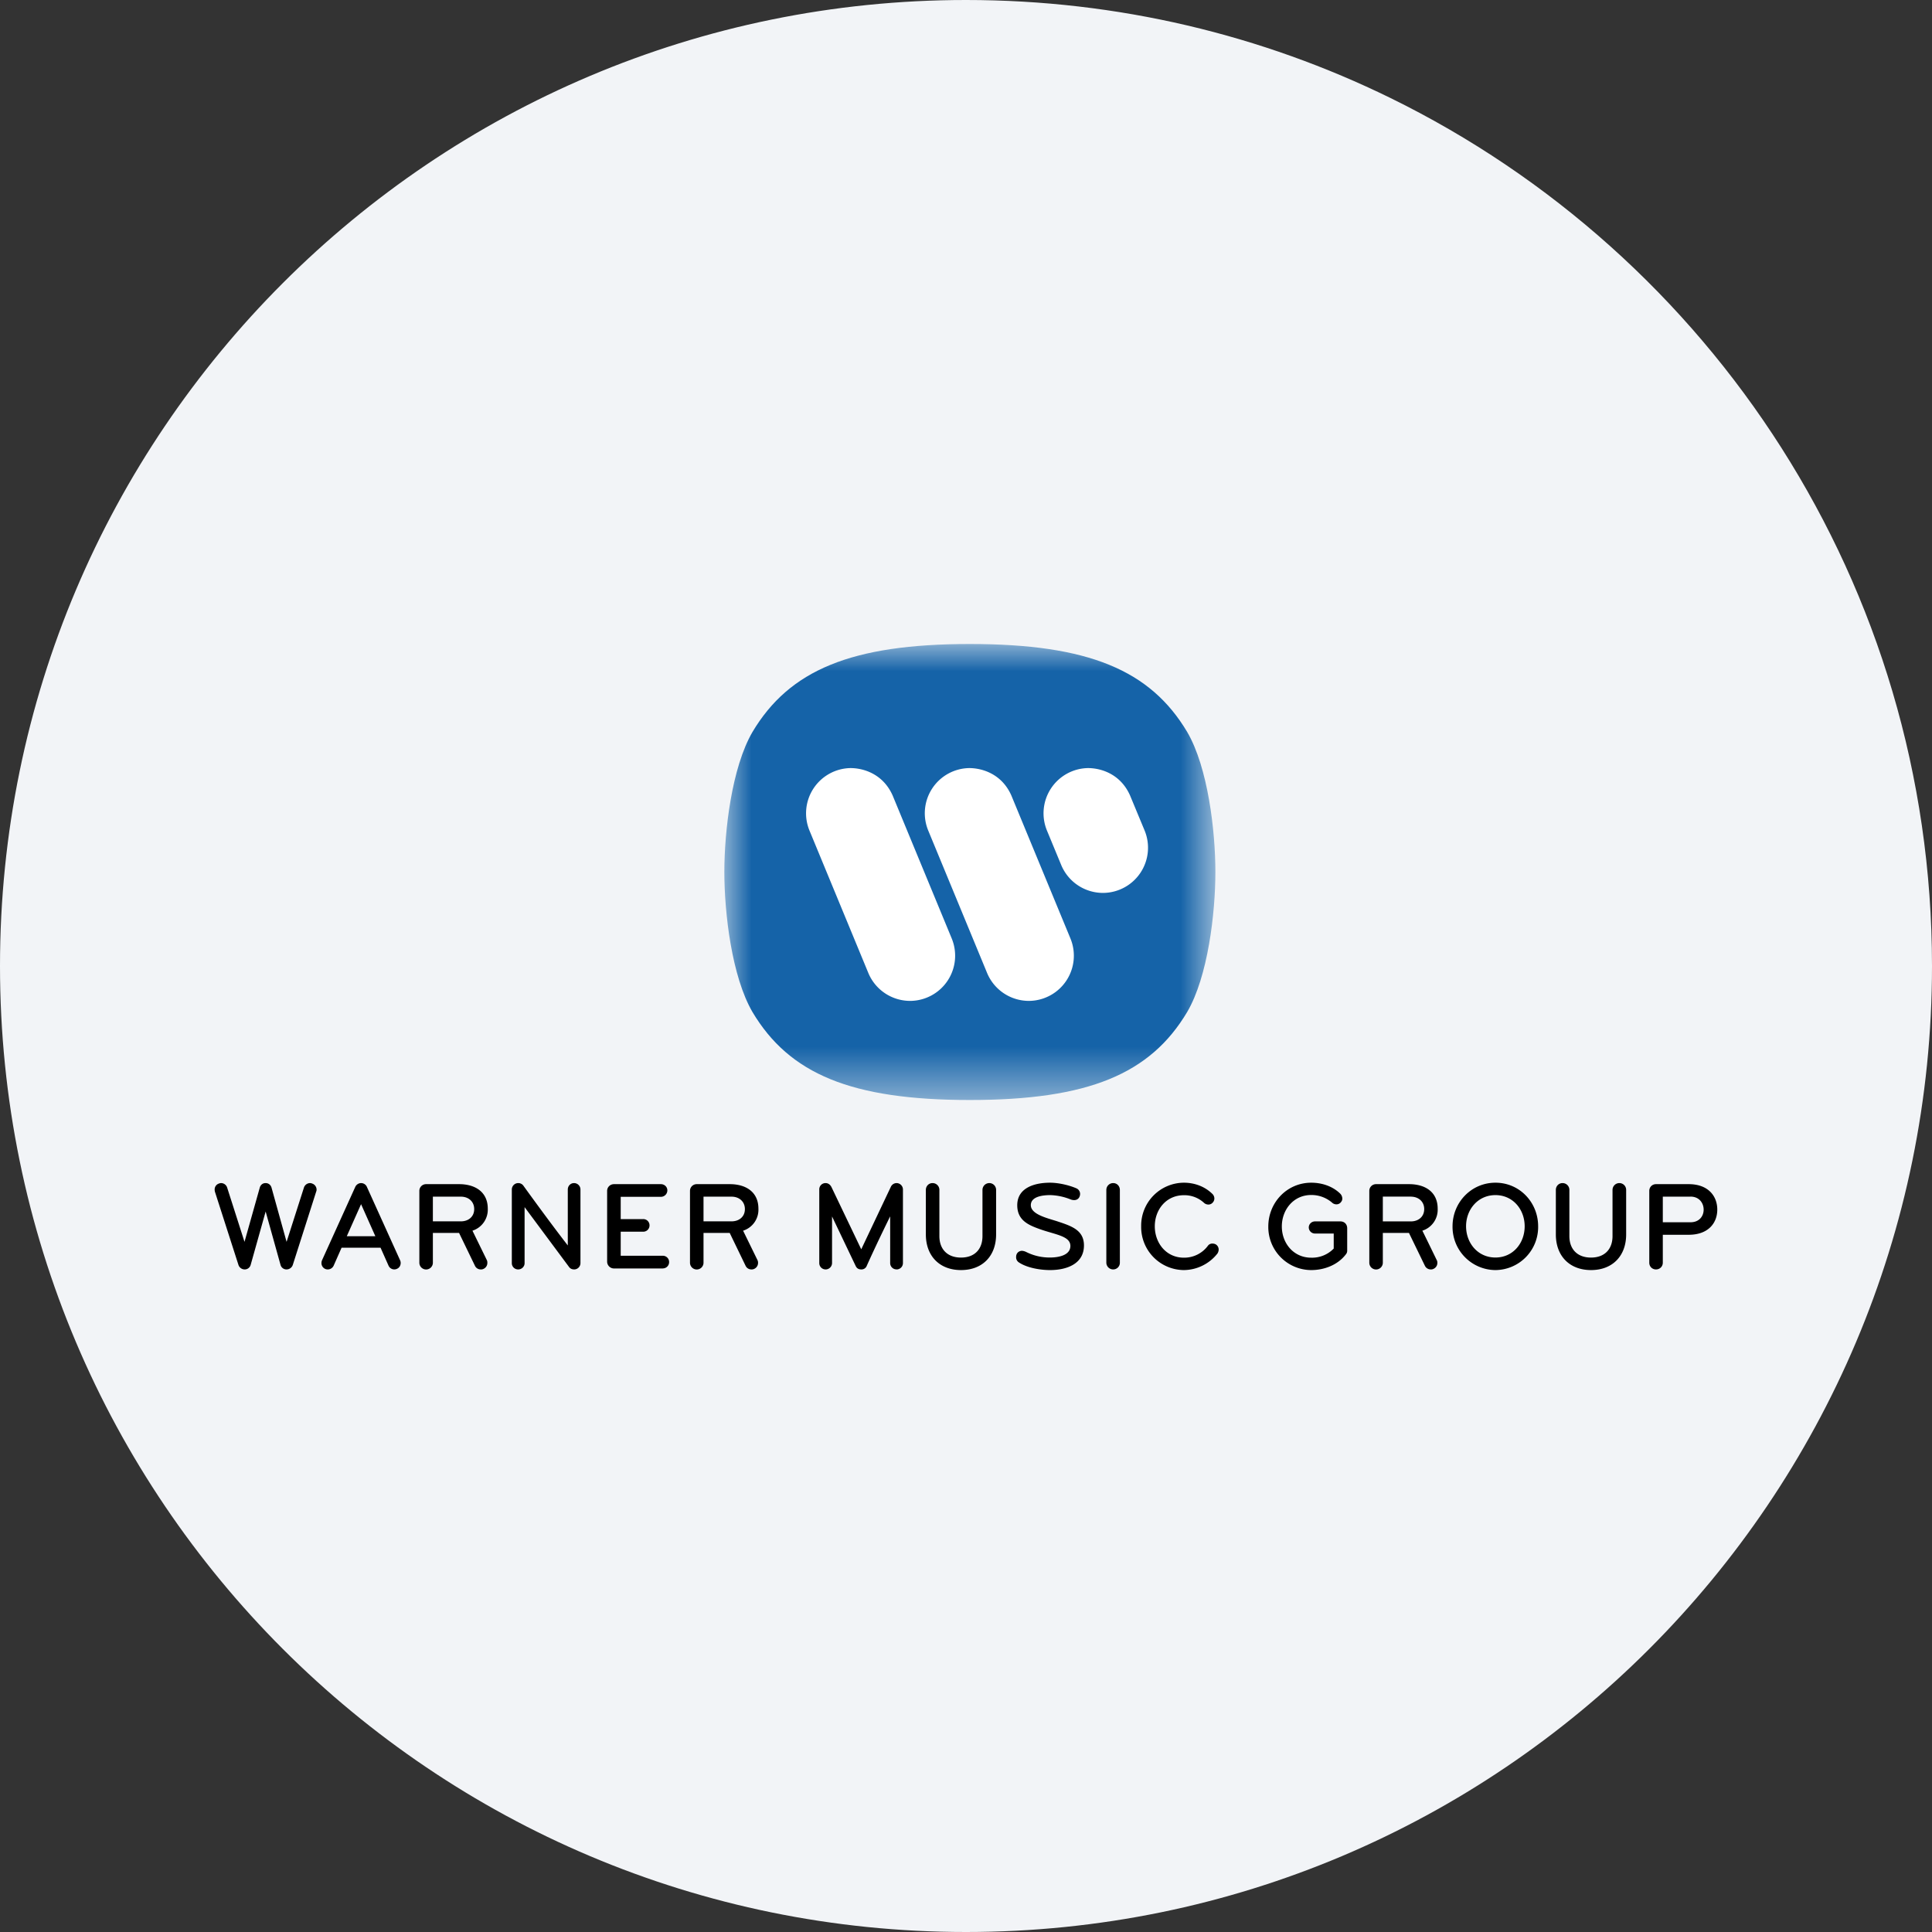 <svg height="36" viewBox="0 0 36 36" width="36" xmlns="http://www.w3.org/2000/svg"><rect x="0" y="0" width="36" height="36" fill="#333333" stroke="none"/><mask id="a" fill="#fff"><path d="M0 0h9.15v8.497H0z" fill-rule="evenodd"/></mask><g fill="none" fill-rule="evenodd"><path d="M18 0c2.837 0 5.52.656 7.907 1.825C31.884 4.753 36 10.895 36 18c0 9.942-8.058 18-18 18-9.94 0-18-8.057-18-18C0 8.06 8.06 0 18 0z" fill="#f2f4f7" fill-rule="nonzero"/><path d="M4.575 8.497c-2.212 0-3.363-.487-4.05-1.638C.138 6.197 0 5.01 0 4.248c0-.762.138-1.948.525-2.61C1.212.488 2.363 0 4.575 0s3.362.488 4.049 1.638c.388.662.526 1.848.526 2.61 0 .763-.138 1.949-.526 2.61-.687 1.152-1.837 1.639-4.049 1.639" fill="#1563a8" mask="url(#a)" transform="translate(13.497 12)"/><path d="M16.971 18.65a.844.844 0 0 1-.788-.513l-1.1-2.662a.843.843 0 0 1 .763-1.163c.25 0 .612.113.788.513l1.1 2.662a.842.842 0 0 1-.763 1.163m2.212 0a.843.843 0 0 1-.787-.513l-1.1-2.662a.842.842 0 0 1 .762-1.163c.25 0 .613.113.788.513l1.1 2.662a.842.842 0 0 1-.763 1.163m1.381-2.012a.843.843 0 0 1-.787-.513l-.269-.65a.843.843 0 0 1 .763-1.163c.25 0 .612.113.787.513l.27.65a.842.842 0 0 1-.764 1.163" fill="#fff"/><path d="m5.892 22.203-.436 1.366a.123.123 0 0 1-.118.085.115.115 0 0 1-.11-.082l-.278-.997-.28.997c-.015.049-.059.082-.11.082s-.1-.032-.117-.085l-.439-1.366C4.002 22.19 4 22.182 4 22.17a.115.115 0 0 1 .082-.117.094.094 0 0 1 .036-.008.12.12 0 0 1 .115.085l.323 1.01.285-1.012c.01-.035.042-.083.108-.083s.1.048.11.083l.281 1.012.323-1.01a.122.122 0 0 1 .116-.085c.011 0 .023.003.035.008a.12.12 0 0 1 .085.115.087.087 0 0 1-.007.035zm.836.235-.266.597h.532zm.67 1.204a.117.117 0 0 1-.158-.058l-.149-.335h-.726l-.148.335a.121.121 0 0 1-.11.07.11.11 0 0 1-.048-.01.118.118 0 0 1-.069-.107c0-.017.003-.036.01-.053l.62-1.368c.018-.04.061-.071.108-.071s.09.028.108.07l.62 1.37a.118.118 0 0 1 .01.049c0 .045-.024.09-.069.108zm1.191-1.344h-.523v.46h.523c.136 0 .247-.083.247-.228 0-.143-.108-.232-.247-.232zm.215.635.266.544a.106.106 0 0 1 .011.052.12.12 0 0 1-.068.113.1.1 0 0 1-.054.012.118.118 0 0 1-.11-.07l-.295-.61h-.488v.555a.126.126 0 0 1-.252 0V22.19c0-.07.056-.125.125-.125h.617c.294 0 .533.142.533.457a.412.412 0 0 1-.285.41zm1.892.72a.107.107 0 0 1-.092-.044l-.829-1.116v1.044c0 .065-.054.117-.12.117s-.118-.052-.118-.117v-1.372a.12.12 0 0 1 .12-.12h.003c.035 0 .07.019.09.045 0 0 .466.648.83 1.117v-1.042c0-.066.05-.12.116-.12a.12.12 0 0 1 .12.12v1.372a.118.118 0 0 1-.12.117zm1.654-.017h-.909a.128.128 0 0 1-.128-.126v-1.32c0-.07.057-.125.128-.125h.874c.066 0 .12.05.12.116s-.054.12-.12.12h-.749v.415h.42a.116.116 0 0 1 .117.115v.003a.117.117 0 0 1-.118.117h-.419v.448h.784c.066 0 .118.052.118.117a.117.117 0 0 1-.118.119zm1.282-1.338h-.523v.46h.523c.137 0 .248-.083.248-.228 0-.143-.109-.232-.248-.232zm.215.635.266.544a.107.107 0 0 1 .012.052.121.121 0 0 1-.068.113.106.106 0 0 1-.055.012.118.118 0 0 1-.11-.07l-.295-.61h-.488v.555a.126.126 0 0 1-.252 0V22.19c0-.07.056-.125.125-.125h.618c.294 0 .532.142.532.457a.41.41 0 0 1-.285.41zm2.858.72a.117.117 0 0 1-.118-.114v-.874c-.282.572-.438.926-.438.926a.104.104 0 0 1-.1.063c-.05 0-.084-.02-.105-.065l-.44-.922v.867a.12.12 0 0 1-.12.12.118.118 0 0 1-.118-.12v-1.371a.116.116 0 0 1 .115-.118h.002c.052 0 .09.033.111.076l.554 1.158.55-1.161a.12.12 0 0 1 .107-.073.12.12 0 0 1 .12.12v1.372a.118.118 0 0 1-.12.117zm1.202.013c-.398 0-.655-.261-.655-.664v-.83c0-.071.054-.127.125-.127.07 0 .127.056.127.126v.862c0 .239.144.4.403.4s.4-.161.4-.4v-.86c0-.071.056-.127.127-.128.07 0 .127.056.127.127v.83c0 .403-.256.664-.654.664zm11.74 0c-.399 0-.656-.261-.656-.664v-.83c0-.071.054-.127.125-.127.07 0 .127.056.127.126v.862c0 .239.144.4.403.4s.401-.161.401-.4v-.86a.127.127 0 0 1 .126-.128h.001c.07 0 .127.056.127.127v.83c0 .403-.257.664-.655.664zm-8.904-.012a.127.127 0 0 1-.128-.126v-1.355c0-.071.056-.127.126-.128h.002c.07 0 .124.056.124.128v1.354a.124.124 0 0 1-.124.127zm1.937-.29a.805.805 0 0 1-.62.302.802.802 0 0 1-.796-.816.8.8 0 0 1 .796-.812c.195 0 .386.068.527.205a.122.122 0 0 1 .041.087c0 .028-.01.055-.028.075a.106.106 0 0 1-.083.04.124.124 0 0 1-.078-.028.536.536 0 0 0-.379-.146c-.33 0-.542.269-.542.579 0 .312.212.585.542.585a.549.549 0 0 0 .452-.228.1.1 0 0 1 .08-.035c.03 0 .06.009.081.03a.11.11 0 0 1 .035.08c0 .028-.01.059-.028.083zm2.395.013c-.153.197-.403.289-.643.289a.802.802 0 0 1-.799-.813c0-.443.346-.815.8-.815.2 0 .397.066.536.2a.134.134 0 0 1 .043.095.097.097 0 0 1-.024.065.102.102 0 0 1-.085.043.12.12 0 0 1-.073-.024.59.59 0 0 0-.398-.15c-.33 0-.547.275-.547.586s.217.582.547.582a.56.56 0 0 0 .42-.17v-.28h-.349a.115.115 0 0 1-.116-.113c0-.064.054-.113.116-.113h.473c.078 0 .127.056.127.128v.41a.107.107 0 0 1-.028.08zm1.215-1.08h-.523v.462h.523c.137 0 .248-.084.248-.23 0-.142-.109-.231-.248-.231zm.214.636s.01.017.266.544c.01.017.013.034.013.052a.12.12 0 0 1-.069.113.1.1 0 0 1-.054.012.12.12 0 0 1-.11-.07l-.296-.61h-.487v.555a.126.126 0 0 1-.252 0V22.19c0-.07.056-.125.125-.125h.617c.295 0 .532.142.532.457a.41.41 0 0 1-.285.41zm1.361-.664c-.327 0-.547.269-.547.58 0 .315.22.583.547.583.328 0 .545-.268.545-.582 0-.312-.217-.581-.545-.581zm0 1.397a.805.805 0 0 1-.799-.816c0-.442.347-.812.8-.812s.795.37.795.812a.802.802 0 0 1-.796.816zm3.635-1.368h-.516v.477h.516c.165 0 .245-.115.245-.235s-.08-.243-.245-.243zm-.033.71h-.483v.52c0 .072-.056.126-.127.126s-.125-.054-.125-.125V22.19c0-.07.054-.125.125-.125h.61c.365 0 .532.224.532.474s-.167.469-.532.469zm-11.514-.657a1.1 1.1 0 0 0-.38-.082c-.155 0-.365.03-.365.188 0 .176.322.244.5.303.255.085.49.16.49.447 0 .342-.319.459-.632.459-.174 0-.42-.038-.576-.14a.113.113 0 0 1-.056-.105c0-.075.055-.114.11-.114a.22.22 0 0 1 .08.023.969.969 0 0 0 .441.102c.158 0 .38-.04.38-.216 0-.186-.283-.21-.573-.314-.208-.075-.417-.163-.417-.444 0-.323.317-.42.611-.42.15 0 .344.042.487.103a.115.115 0 0 1 .073.104c0 .062-.038.117-.11.117a.182.182 0 0 1-.063-.011z" fill="#000"/></g></svg>